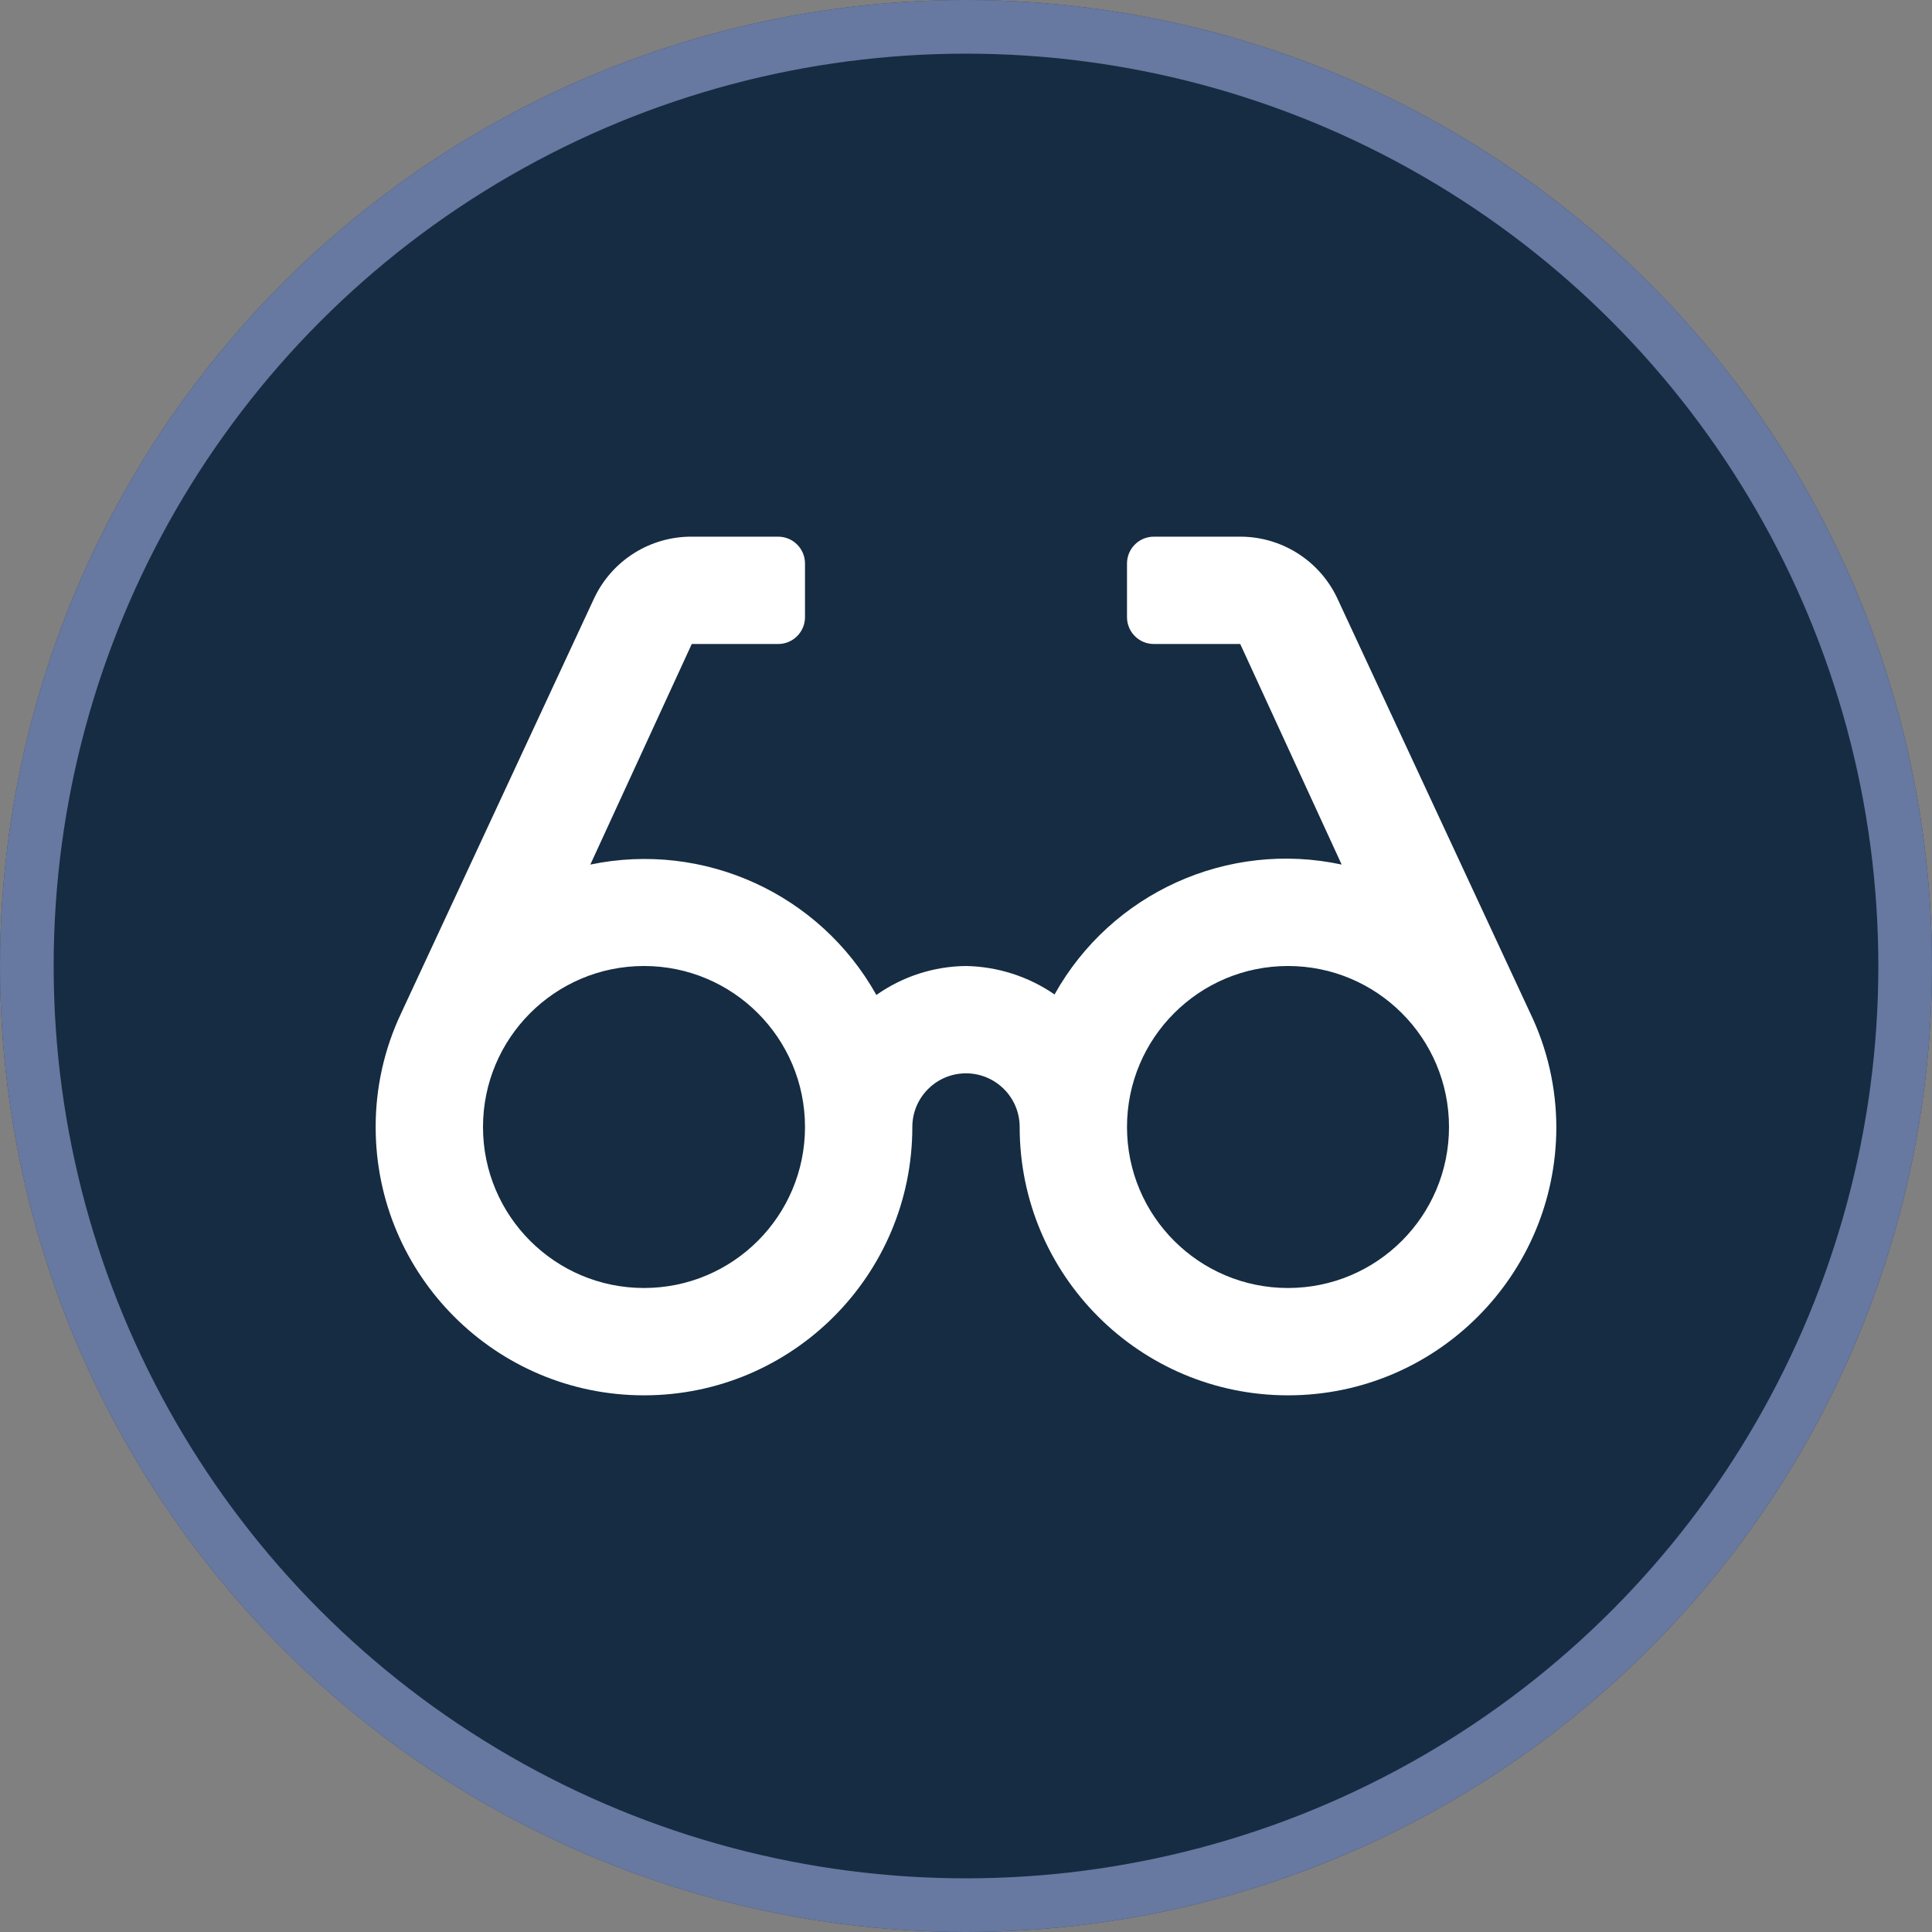 <svg width="36" height="36" viewBox="0 0 36 36" fill="none" xmlns="http://www.w3.org/2000/svg">
<rect x="0" y="0" width="36" height="36" fill="#808080" stroke="none"/>
<circle cx="18" cy="18" r="18" fill="#152C42"/>
<circle cx="18" cy="18" r="17.5" stroke="#8090BE" stroke-opacity="0.765"/>
<path d="M28.51 18.87L24.91 11.13C24.576 10.439 23.877 10 23.11 10H21.5C21.224 10 21 10.224 21 10.5V11.5C21 11.776 21.224 12 21.5 12H23.11L25 16.11C22.879 15.654 20.708 16.636 19.65 18.53C19.164 18.195 18.59 18.011 18 18C17.401 18.006 16.819 18.194 16.33 18.54C15.275 16.653 13.117 15.669 11 16.11L12.89 12H14.5C14.776 12 15 11.776 15 11.5V10.5C15 10.224 14.776 10 14.5 10H12.89C12.111 9.996 11.401 10.445 11.07 11.15L7.47 18.89C7.159 19.55 6.999 20.271 7 21C7 23.761 9.239 26 12 26C14.761 26 17 23.761 17 21C17 20.448 17.448 20 18 20C18.552 20 19 20.448 19 21C19 23.761 21.239 26 24 26C26.761 26 29 23.761 29 21C28.998 20.262 28.831 19.534 28.51 18.87ZM12 24C10.343 24 9 22.657 9 21C9 19.343 10.343 18 12 18C13.657 18 15 19.343 15 21C15 22.657 13.657 24 12 24ZM24 24C22.343 24 21 22.657 21 21C21 19.343 22.343 18 24 18C25.657 18 27 19.343 27 21C27 22.657 25.657 24 24 24Z" fill="white"/>
</svg>
